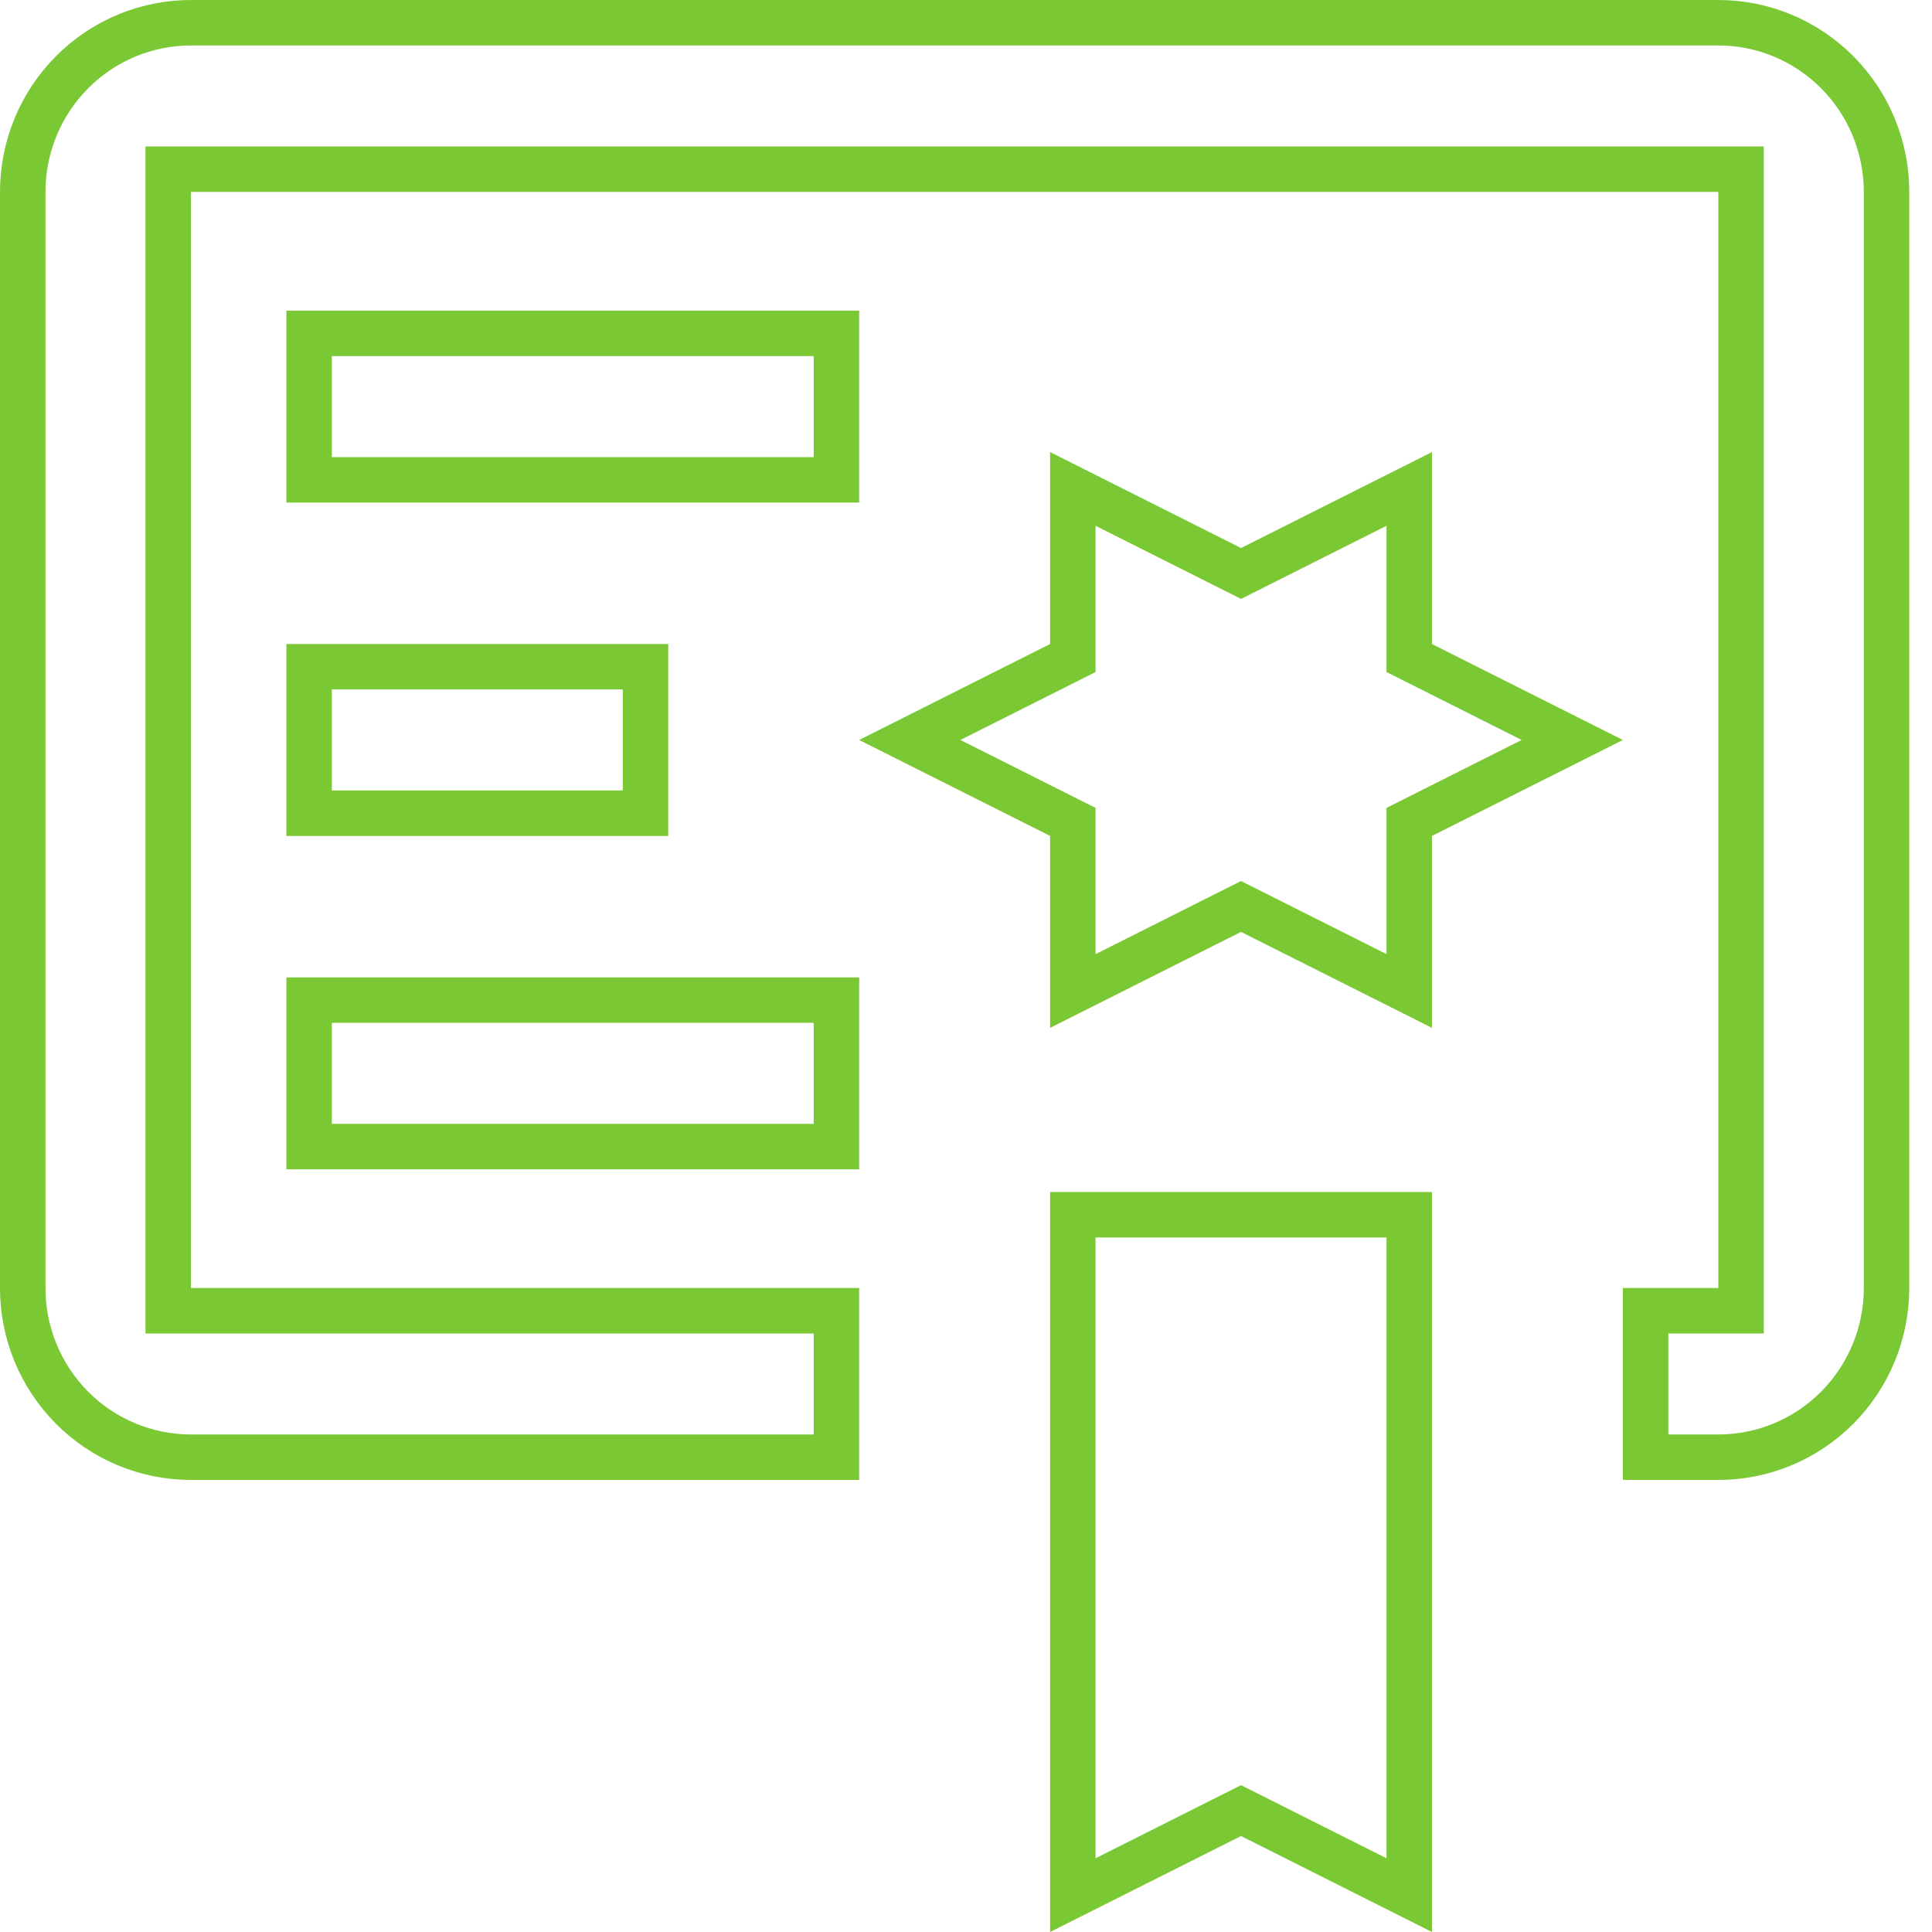 <svg width="85" height="85" viewBox="0 0 85 85" fill="none" xmlns="http://www.w3.org/2000/svg">
<path d="M55.049 79.884L54.6 79.659L54.151 79.884L47.2 83.378V53.444H62V83.378L55.049 79.884ZM62 28.333V28.95L62.551 29.227L69.173 32.556L62.551 35.884L62 36.161V36.778V43.6L55.049 40.106L54.6 39.881L54.151 40.106L47.2 43.6V36.778V36.161L46.649 35.884L40.027 32.556L46.649 29.227L47.2 28.95V28.333V21.511L54.151 25.005L54.6 25.23L55.049 25.005L62 21.511V28.333ZM7.4 56.667V57.667H8.4H36.8V64.111H8.4C6.439 64.111 4.557 63.328 3.169 61.933C1.781 60.537 1 58.643 1 56.667V8.444C1 6.468 1.781 4.574 3.169 3.179C4.557 1.783 6.439 1 8.4 1H75.6C77.561 1 79.442 1.783 80.831 3.179C82.219 4.574 83 6.468 83 8.444V56.667C83 58.643 82.219 60.537 80.831 61.933C79.442 63.328 77.561 64.111 75.6 64.111H72.4V57.667H75.6H76.6V56.667V8.444V7.444H75.6H8.4H7.4V8.444V56.667ZM36.8 21.111H13.6V14.667H36.8V21.111ZM28.4 35.778H13.6V29.333H28.4V35.778ZM36.8 50.444H13.6V44H36.8V50.444Z" stroke="#7AC834" stroke-width="2"/>
</svg>
